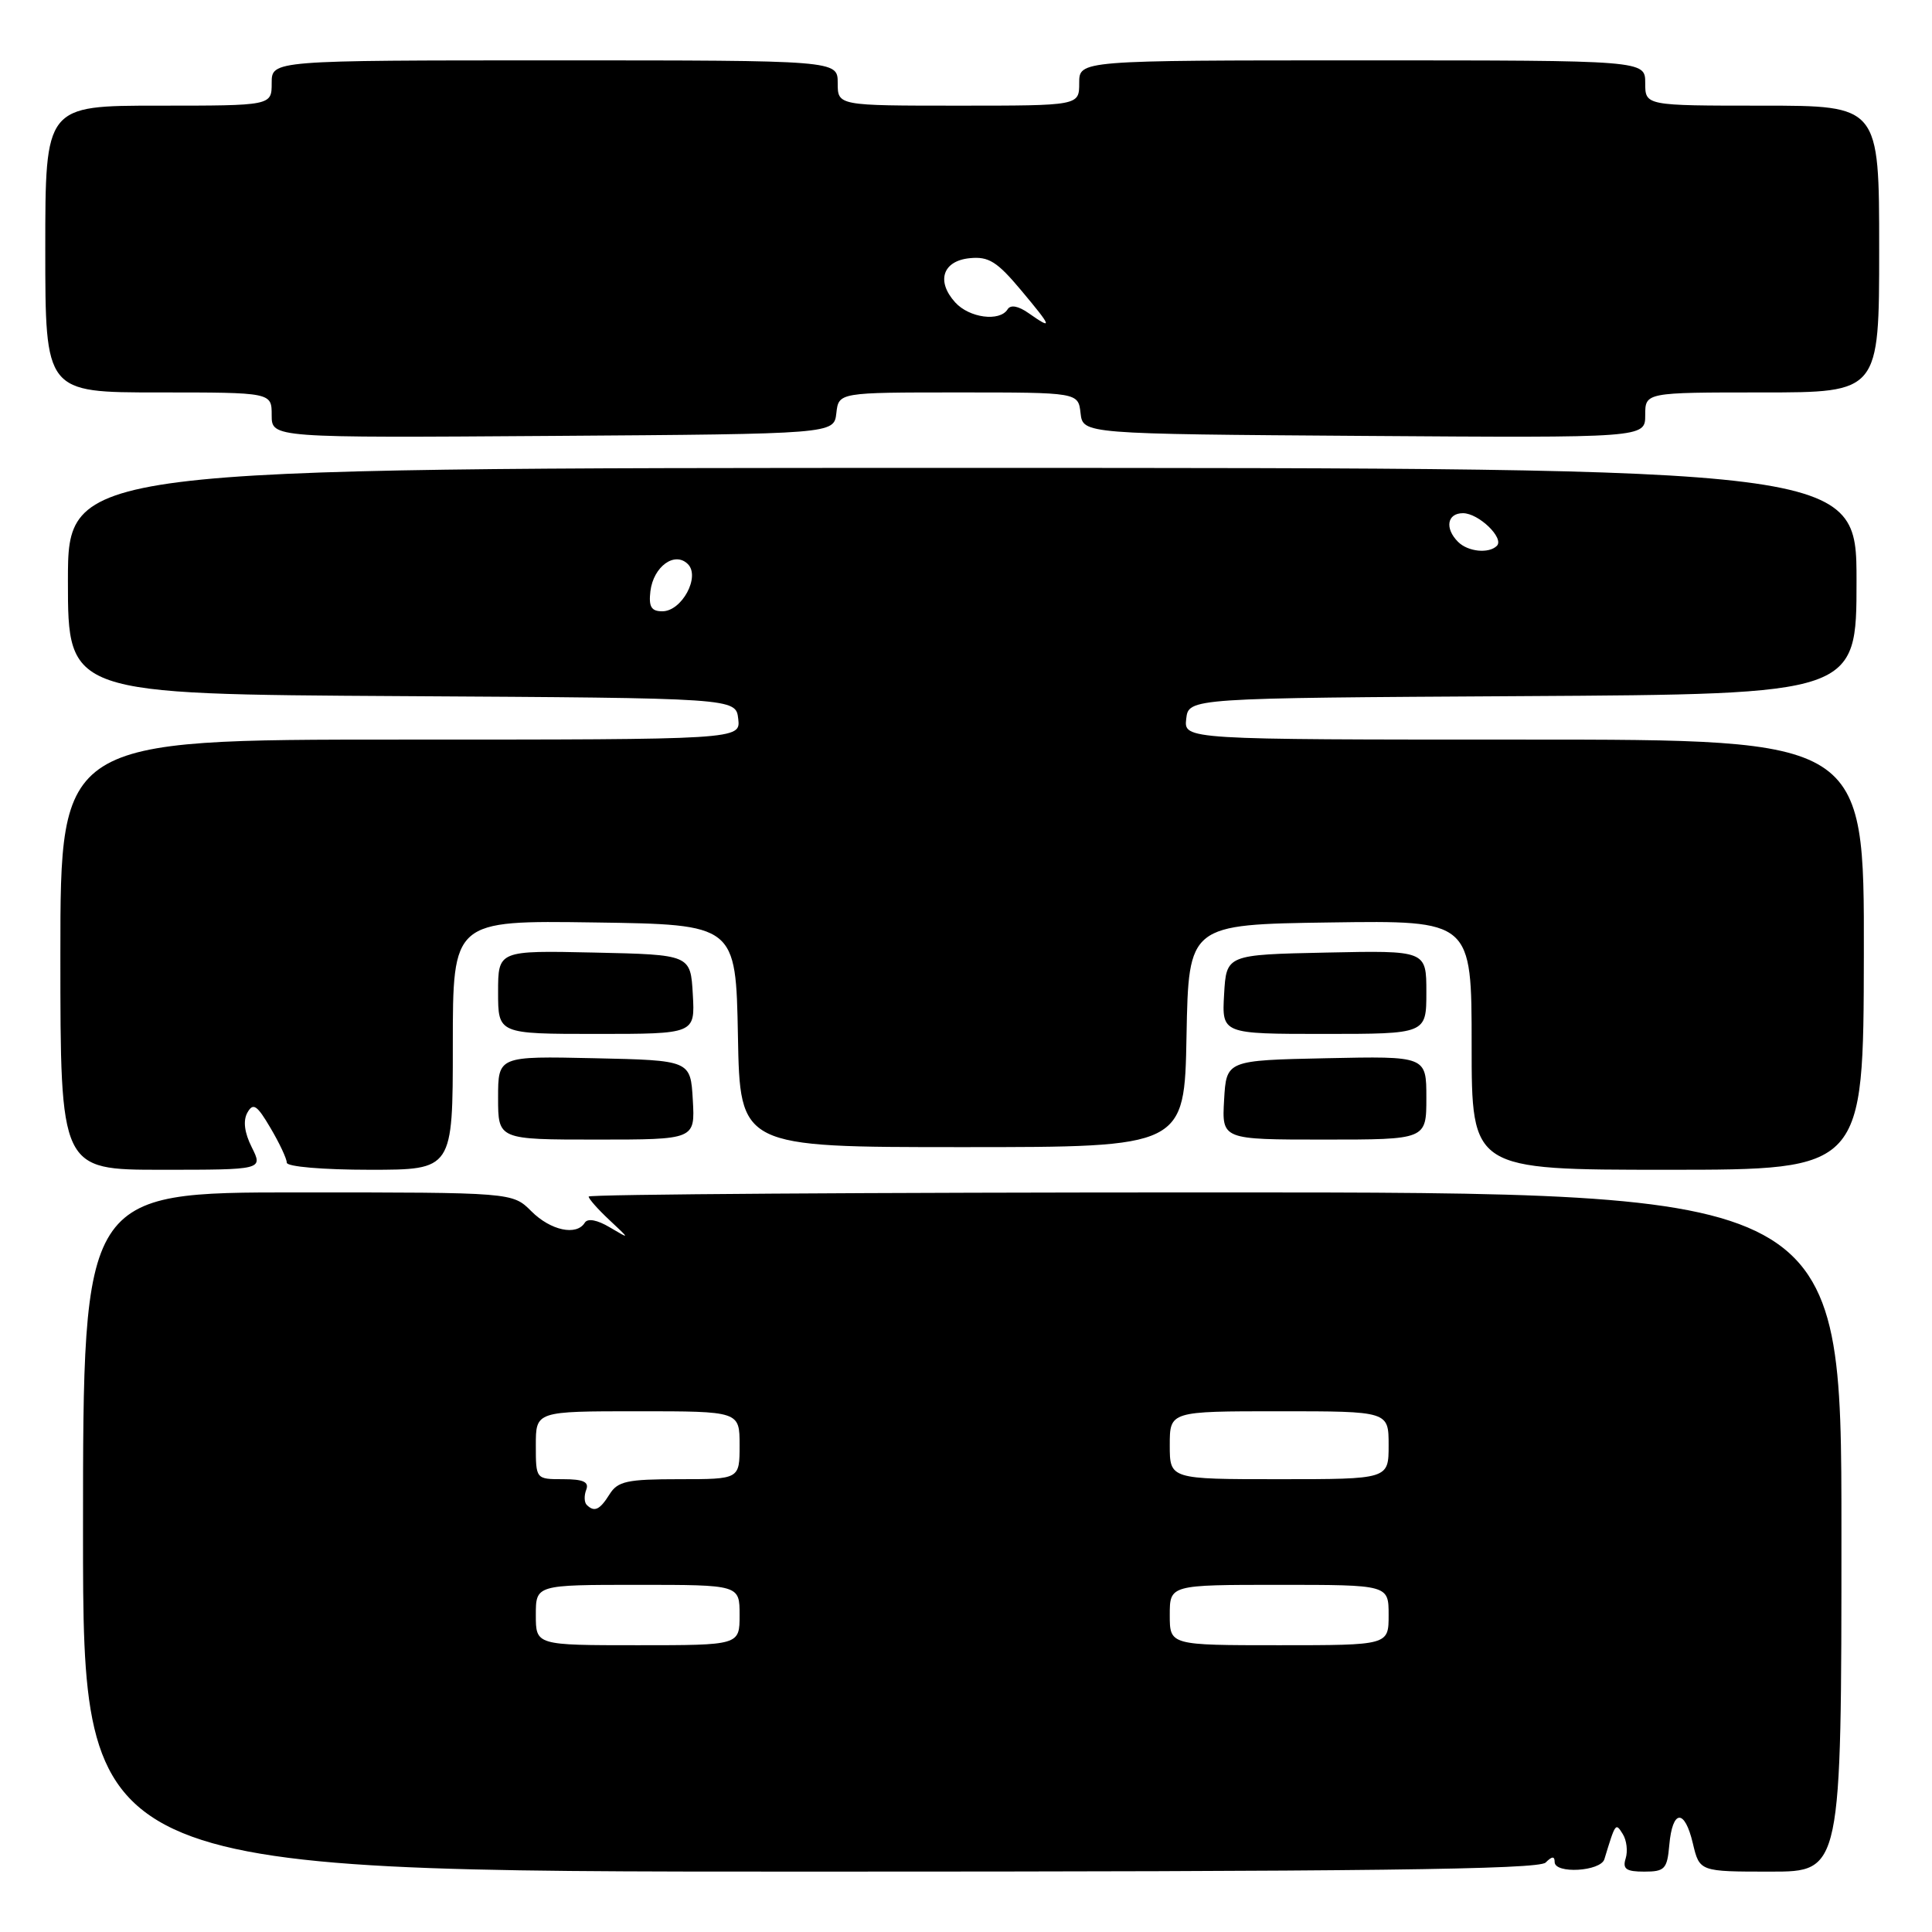 <?xml version="1.0" encoding="UTF-8" standalone="no"?>
<!DOCTYPE svg PUBLIC "-//W3C//DTD SVG 1.1//EN" "http://www.w3.org/Graphics/SVG/1.1/DTD/svg11.dtd" >
<svg xmlns="http://www.w3.org/2000/svg" xmlns:xlink="http://www.w3.org/1999/xlink" version="1.1" viewBox="0 0 256 256">
 <g >
 <path fill="currentColor"
d=" M 204.80 246.80 C 205.65 245.95 206.00 245.93 206.00 246.73 C 206.00 248.33 212.09 247.98 212.59 246.35 C 214.07 241.49 214.07 241.49 215.03 243.03 C 215.54 243.84 215.71 245.29 215.41 246.25 C 214.97 247.65 215.47 248.00 217.87 248.00 C 220.59 248.00 220.91 247.66 221.19 244.48 C 221.61 239.75 223.22 239.63 224.31 244.25 C 225.20 248.00 225.20 248.00 234.60 248.00 C 244.00 248.00 244.00 248.00 244.00 203.00 C 244.00 158.00 244.00 158.00 161.00 158.00 C 115.35 158.00 78.00 158.25 78.00 158.55 C 78.00 158.85 79.24 160.25 80.75 161.66 C 83.50 164.23 83.50 164.23 80.80 162.63 C 79.14 161.64 77.87 161.40 77.49 162.01 C 76.40 163.79 72.96 163.05 70.41 160.50 C 67.91 158.00 67.91 158.00 39.45 158.00 C 11.00 158.00 11.00 158.00 11.00 203.00 C 11.00 248.00 11.00 248.00 107.30 248.00 C 180.87 248.00 203.88 247.72 204.80 246.80 Z  M 33.36 152.02 C 32.38 150.07 32.19 148.49 32.78 147.43 C 33.54 146.08 34.05 146.41 35.84 149.46 C 37.03 151.47 38.00 153.54 38.00 154.06 C 38.00 154.59 42.78 155.00 49.00 155.00 C 60.00 155.00 60.00 155.00 60.00 138.48 C 60.00 121.96 60.00 121.96 78.75 122.23 C 97.50 122.50 97.50 122.50 97.78 137.25 C 98.05 152.00 98.05 152.00 127.50 152.00 C 156.95 152.00 156.95 152.00 157.22 137.25 C 157.50 122.50 157.50 122.50 176.25 122.23 C 195.00 121.96 195.00 121.96 195.00 138.48 C 195.00 155.00 195.00 155.00 220.96 155.00 C 246.92 155.00 246.92 155.00 246.97 126.50 C 247.02 98.00 247.02 98.00 201.94 98.00 C 156.87 98.00 156.87 98.00 157.18 95.25 C 157.50 92.50 157.50 92.50 201.75 92.24 C 246.00 91.98 246.00 91.98 246.00 76.99 C 246.00 62.00 246.00 62.00 127.50 62.00 C 9.00 62.00 9.00 62.00 9.00 76.99 C 9.00 91.98 9.00 91.98 53.25 92.24 C 97.50 92.50 97.50 92.50 97.82 95.25 C 98.13 98.00 98.13 98.00 53.07 98.00 C 8.00 98.00 8.00 98.00 8.00 126.50 C 8.00 155.00 8.00 155.00 21.42 155.00 C 34.85 155.00 34.85 155.00 33.36 152.02 Z  M 91.80 145.75 C 91.50 140.50 91.50 140.50 78.75 140.22 C 66.00 139.94 66.00 139.94 66.00 145.47 C 66.00 151.00 66.00 151.00 79.05 151.00 C 92.10 151.00 92.10 151.00 91.80 145.75 Z  M 189.00 145.47 C 189.00 139.94 189.00 139.94 175.75 140.22 C 162.50 140.50 162.50 140.50 162.20 145.75 C 161.90 151.00 161.90 151.00 175.45 151.00 C 189.00 151.00 189.00 151.00 189.00 145.47 Z  M 91.80 131.75 C 91.50 126.50 91.50 126.50 78.75 126.22 C 66.00 125.94 66.00 125.94 66.00 131.47 C 66.00 137.00 66.00 137.00 79.05 137.00 C 92.10 137.00 92.10 137.00 91.80 131.75 Z  M 189.00 131.47 C 189.00 125.94 189.00 125.94 175.75 126.22 C 162.50 126.50 162.50 126.50 162.20 131.75 C 161.90 137.00 161.90 137.00 175.45 137.00 C 189.00 137.00 189.00 137.00 189.00 131.47 Z  M 110.82 54.75 C 111.13 52.00 111.13 52.00 127.00 52.00 C 142.87 52.00 142.87 52.00 143.18 54.75 C 143.50 57.50 143.50 57.50 180.75 57.76 C 218.00 58.02 218.00 58.02 218.00 55.01 C 218.00 52.00 218.00 52.00 233.50 52.00 C 249.00 52.00 249.00 52.00 249.00 33.00 C 249.00 14.00 249.00 14.00 233.50 14.00 C 218.00 14.00 218.00 14.00 218.00 11.00 C 218.00 8.00 218.00 8.00 180.50 8.00 C 143.00 8.00 143.00 8.00 143.00 11.00 C 143.00 14.00 143.00 14.00 127.00 14.00 C 111.00 14.00 111.00 14.00 111.00 11.00 C 111.00 8.00 111.00 8.00 73.50 8.00 C 36.00 8.00 36.00 8.00 36.00 11.00 C 36.00 14.00 36.00 14.00 21.00 14.00 C 6.00 14.00 6.00 14.00 6.00 33.00 C 6.00 52.00 6.00 52.00 21.00 52.00 C 36.00 52.00 36.00 52.00 36.00 55.01 C 36.00 58.02 36.00 58.02 73.25 57.76 C 110.50 57.50 110.50 57.50 110.82 54.75 Z  M 71.00 214.00 C 71.00 210.00 71.00 210.00 84.50 210.00 C 98.00 210.00 98.00 210.00 98.00 214.00 C 98.00 218.00 98.00 218.00 84.50 218.00 C 71.00 218.00 71.00 218.00 71.00 214.00 Z  M 155.00 214.00 C 155.00 210.00 155.00 210.00 169.50 210.00 C 184.00 210.00 184.00 210.00 184.00 214.00 C 184.00 218.00 184.00 218.00 169.50 218.00 C 155.00 218.00 155.00 218.00 155.00 214.00 Z  M 77.74 199.40 C 77.41 199.07 77.38 198.17 77.68 197.40 C 78.08 196.36 77.29 196.00 74.61 196.00 C 71.00 196.00 71.00 196.00 71.00 191.50 C 71.00 187.00 71.00 187.00 84.50 187.00 C 98.00 187.00 98.00 187.00 98.00 191.50 C 98.00 196.00 98.00 196.00 90.01 196.00 C 83.10 196.00 81.85 196.27 80.77 198.00 C 79.47 200.08 78.75 200.41 77.74 199.40 Z  M 155.00 191.50 C 155.00 187.00 155.00 187.00 169.50 187.00 C 184.00 187.00 184.00 187.00 184.00 191.50 C 184.00 196.00 184.00 196.00 169.50 196.00 C 155.00 196.00 155.00 196.00 155.00 191.50 Z  M 86.18 78.35 C 86.58 75.06 89.41 73.01 91.15 74.75 C 92.82 76.42 90.34 81.00 87.76 81.00 C 86.30 81.00 85.94 80.40 86.18 78.35 Z  M 193.20 71.80 C 191.41 70.01 191.75 68.00 193.85 68.00 C 195.93 68.00 199.36 71.31 198.34 72.33 C 197.27 73.39 194.51 73.11 193.20 71.80 Z  M 136.29 41.49 C 134.92 40.53 133.90 40.35 133.51 40.99 C 132.47 42.66 128.43 42.13 126.57 40.07 C 124.02 37.26 124.91 34.56 128.51 34.21 C 131.00 33.96 132.13 34.67 135.30 38.46 C 139.43 43.39 139.55 43.78 136.29 41.49 Z "/>
</g>
</svg>